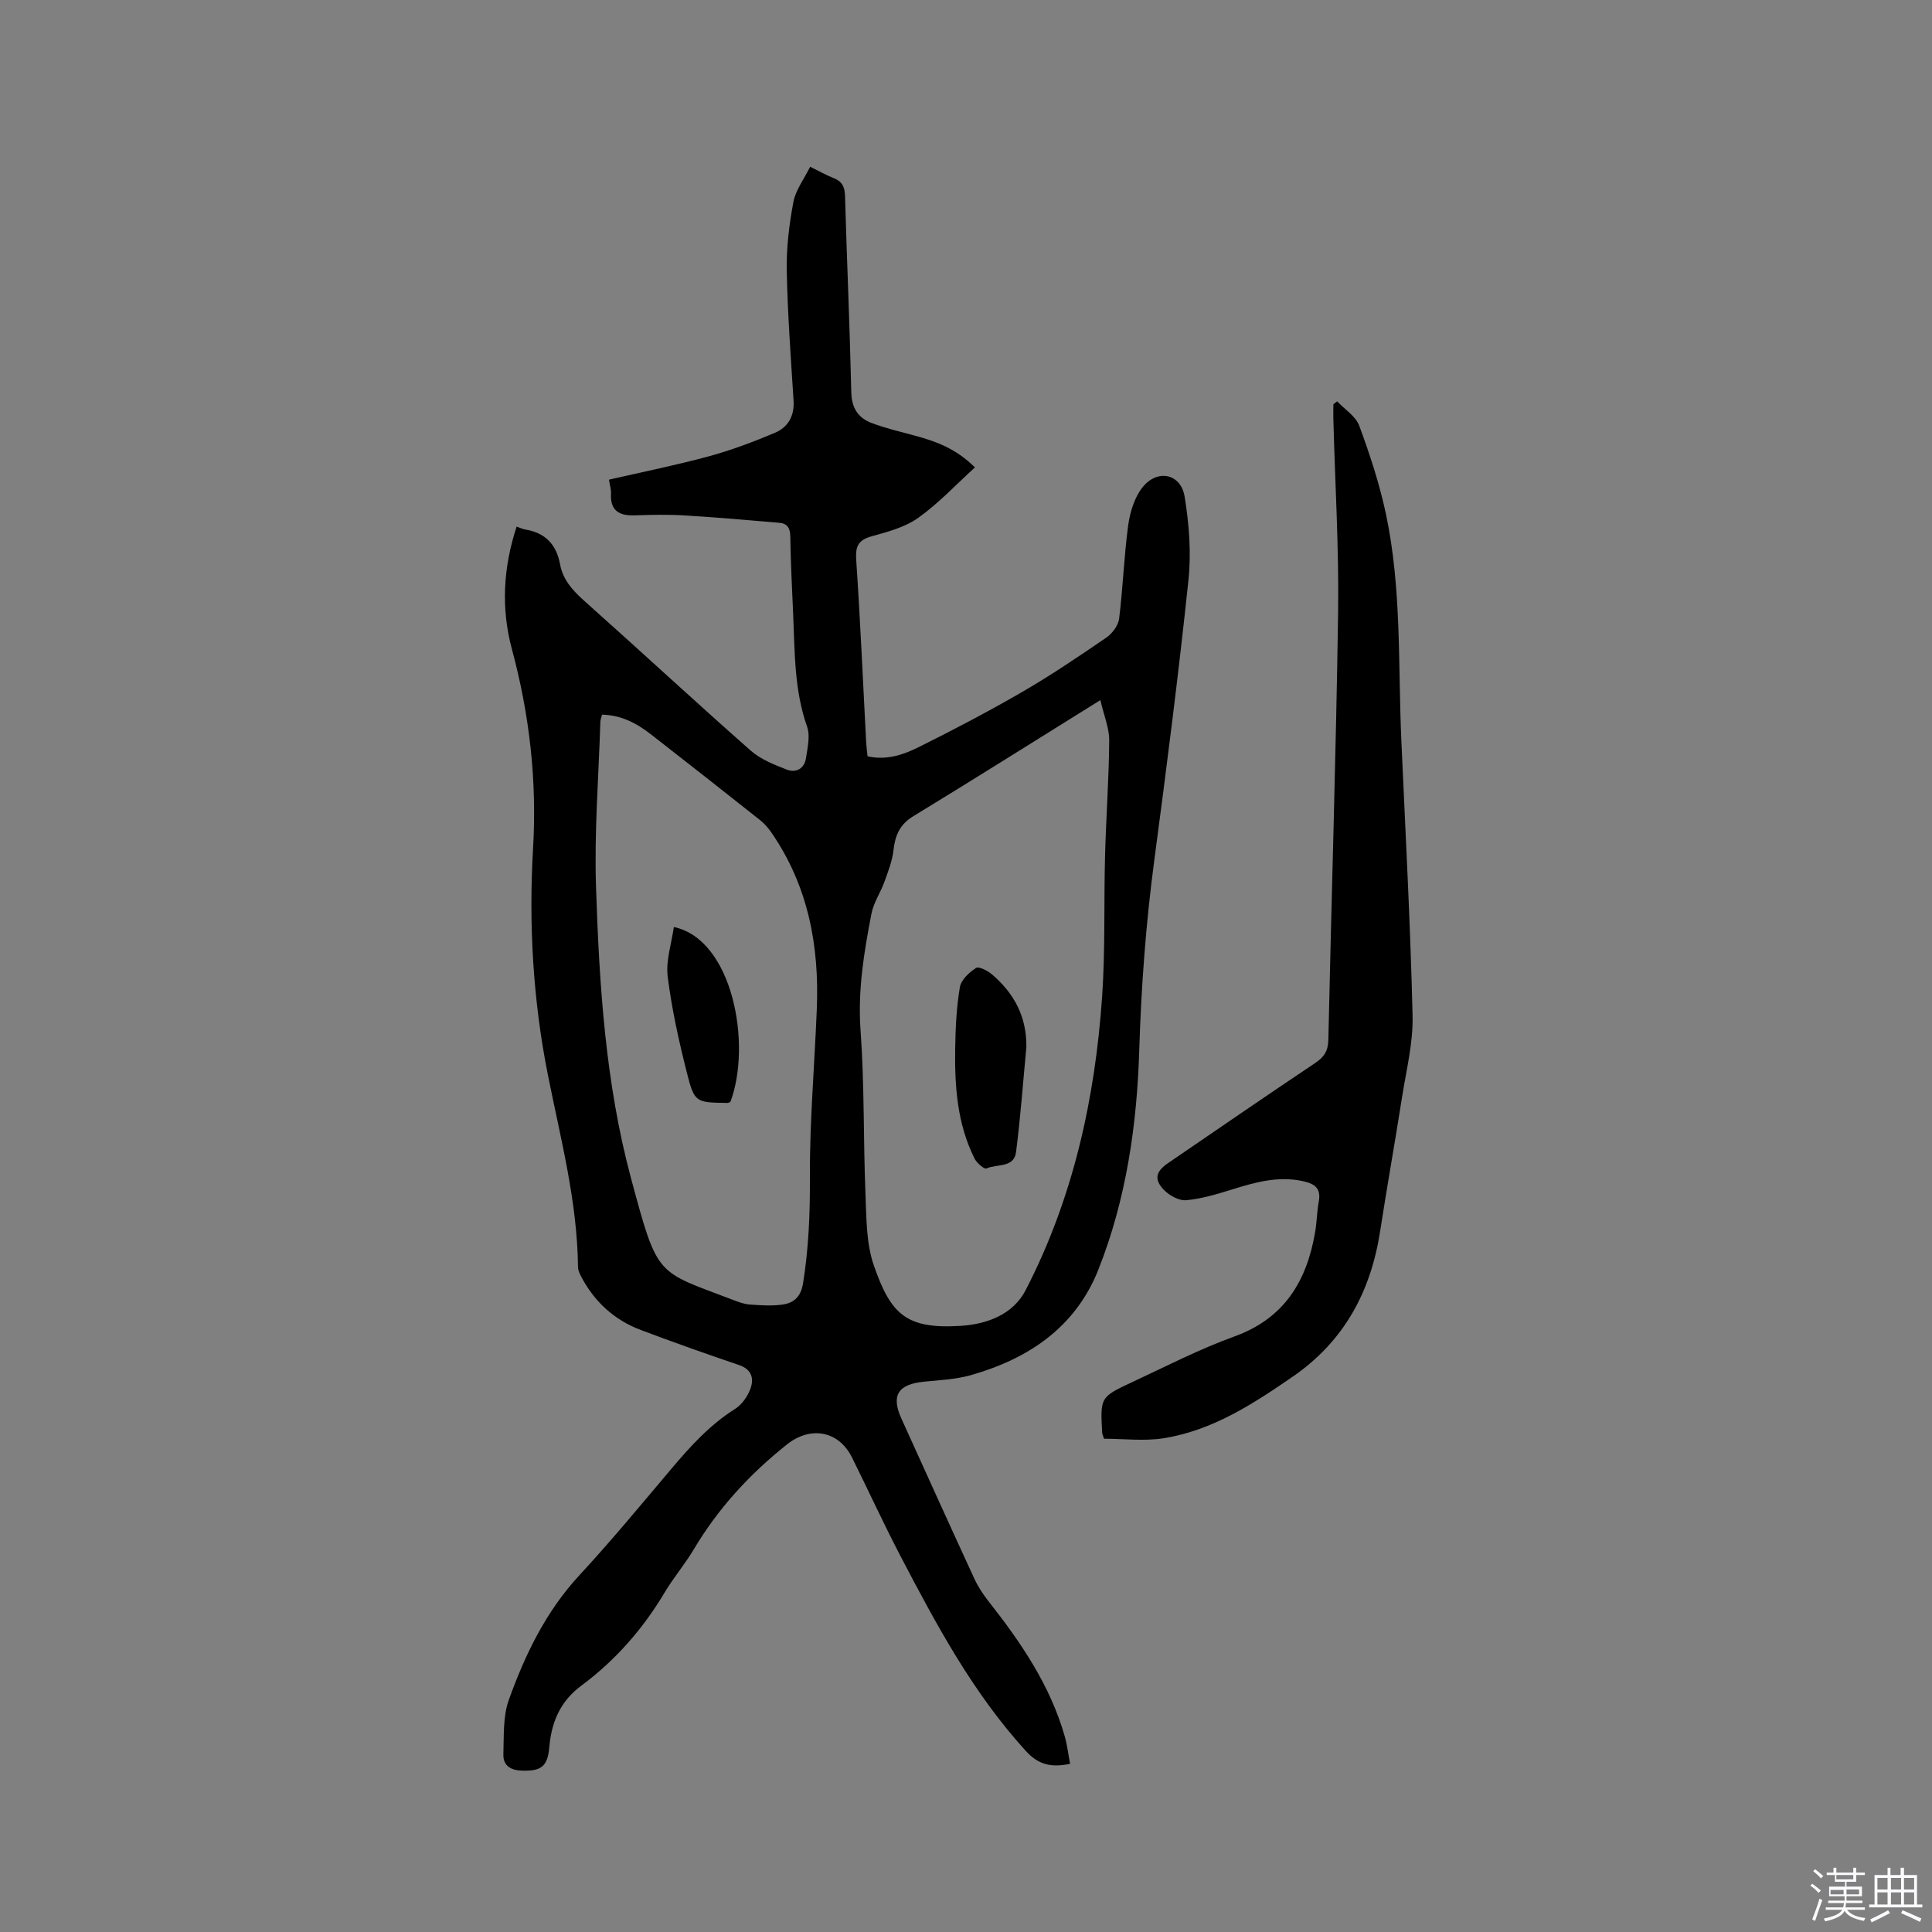 <svg enable-background="new 0 0 400 400" viewBox="0 0 400 400" xmlns="http://www.w3.org/2000/svg"><rect x="0" y="0" width="400" height="400" fill="#808080" stroke="none"/><path d="m374.8 390.4.4-.4c.7.5 1.3 1 1.8 1.4l-.5.5c-.5-.6-1.1-1.1-1.7-1.5zm1 7.3-.6-.3c.5-1.4 1.1-2.8 1.5-4.3.2.1.4.2.6.3-.5 1.3-1 2.8-1.5 4.3zm-.4-10.3.4-.4c.4.3 1 .8 1.7 1.4l-.5.5c-.4-.5-1-1-1.6-1.5zm2.5.3h1.7v-1h.6v1h3.5v-1h.6v1h1.8v.5h-1.8v1.4h-2v1h3.2v2h-3.2v.9h3.3v.5h-3.4c0 .3-.1.6-.1.9h4v.5h-3.7c.7.9 1.9 1.5 3.8 1.7-.1.2-.2.4-.3.6-2.1-.4-3.5-1.1-4-2.1-.4 1-1.8 1.7-4 2.2-.1-.2-.2-.4-.3-.6 2.1-.4 3.4-1 3.8-1.8h-3.4v-.5h3.6c.1-.3.1-.6.2-.9h-3.3v-.5h3.4c0-.3 0-.6 0-.9h-3.2v-2h3.3v-1h-2.1v-1.4h-1.7v-.5zm1.1 3.5v1h2.7c0-.3 0-.4 0-.4 0-.1 0-.2 0-.2 0-.1 0-.2 0-.3h-2.7zm1.2-3v.9h3.5v-.9zm4.7 3h-2.6v.6.4h2.6z" fill="#fbfafc"/><path d="m393.6 386.7h.6v1.5h2.7v6.1h1.1v.6h-11v-.6h1.1v-6.1h2.7v-1.5h.6v1.5h2.1v-1.5zm-2.7 8.8.4.6c-1.2.6-2.5 1.3-3.8 1.9-.1-.2-.2-.4-.3-.6 1.2-.6 2.5-1.2 3.7-1.9zm-2.2-6.7v2.4h2.1v-2.4zm0 3v2.5h2.1v-2.5zm2.8-3v2.4h2.1v-2.4zm0 3v2.5h2.1v-2.5zm6 6.1c-1.4-.7-2.7-1.3-3.9-1.8l.3-.6c1.5.6 2.7 1.2 3.9 1.7zm-1.2-9.1h-2.1v2.4h2.1zm-2.1 3v2.5h2.1v-2.5z" fill="#fbfafc"/><g fill="#010000"><path d="m106.96 109.03c.84.29 1.33.53 1.84.61 4.14.68 6.4 3.12 7.16 7.22.58 3.14 2.57 5.36 4.94 7.48 11.56 10.3 22.91 20.82 34.52 31.06 2.05 1.81 4.84 2.91 7.45 3.93 1.94.76 3.67-.19 4-2.37.33-2.15.9-4.6.23-6.51-2.64-7.47-2.54-15.2-2.87-22.91-.24-5.51-.52-11.02-.61-16.53-.03-1.72-.66-2.63-2.25-2.77-6.62-.57-13.24-1.15-19.86-1.54-3.38-.2-6.78-.11-10.17 0-3.21.1-5.03-1.03-4.84-4.53.05-.82-.23-1.66-.42-2.86 6.95-1.6 13.87-2.99 20.66-4.83 4.66-1.27 9.23-2.99 13.69-4.87 2.71-1.14 4.07-3.48 3.87-6.66-.57-8.99-1.24-17.98-1.41-26.97-.09-4.71.5-9.5 1.37-14.14.46-2.47 2.18-4.71 3.47-7.32 1.93.94 3.37 1.77 4.91 2.37 1.72.68 2.25 1.81 2.31 3.64.39 13.56.99 27.12 1.3 40.69.07 3.26 1.43 5.31 4.22 6.36 2.85 1.08 5.85 1.78 8.81 2.58 4.31 1.17 8.49 2.57 12.57 6.61-3.94 3.58-7.52 7.44-11.72 10.43-2.73 1.95-6.29 2.9-9.61 3.82-2.8.77-3.45 2.05-3.25 4.89.85 12.59 1.39 25.19 2.06 37.79.05.93.18 1.85.29 2.88 3.89.88 7.36-.29 10.53-1.87 7.29-3.62 14.51-7.41 21.55-11.49 5.95-3.45 11.67-7.32 17.35-11.21 1.23-.84 2.47-2.5 2.65-3.92.8-6.4 1.01-12.88 1.87-19.27.37-2.71 1.26-5.71 2.9-7.83 3.08-3.98 8.01-2.99 8.8 1.85.92 5.68 1.39 11.62.78 17.32-2.04 19.38-4.51 38.73-7.08 58.05-1.73 13.04-2.7 26.07-3.1 39.24-.47 15.44-2.7 30.87-8.46 45.4-4.72 11.92-14.41 18.43-26.33 21.84-3.12.89-6.47 1.05-9.74 1.37-5.42.53-6.89 2.83-4.72 7.63 5.03 11.08 10.04 22.18 15.14 33.23.79 1.7 1.87 3.3 3.04 4.78 6.65 8.46 12.64 17.28 15.64 27.78.52 1.81.73 3.7 1.11 5.7-3.76.77-6.45.32-9.17-2.67-10.92-11.98-18.48-26.06-25.89-40.24-3.53-6.75-6.7-13.69-10.09-20.51-2.77-5.58-8.62-6.56-13.46-2.71-7.72 6.13-14.24 13.22-19.29 21.71-1.84 3.09-4.21 5.87-6.05 8.96-4.51 7.57-10.21 14.06-17.26 19.29-4.38 3.26-6.17 7.56-6.62 12.76-.34 3.95-1.67 4.92-5.53 4.83-2.38-.06-4.06-.97-3.97-3.43.13-3.75-.11-7.76 1.11-11.18 3.36-9.38 7.66-18.31 14.59-25.81 6.62-7.16 12.84-14.69 19.13-22.14 3.91-4.63 7.94-9.06 13.14-12.34 1.39-.88 2.58-2.56 3.16-4.13.79-2.12.33-4.05-2.36-4.96-6.81-2.31-13.59-4.71-20.32-7.25-5.46-2.06-9.55-5.79-12.29-10.95-.34-.64-.7-1.37-.71-2.06-.14-13.56-3.59-26.55-6.22-39.73-3.08-15.42-4.01-31.19-3.09-46.86.84-14.18-.73-27.85-4.4-41.45-2.23-8.37-1.8-16.73 1-25.28zm120.86 35.92c-13.54 8.43-26.09 16.33-38.75 24.05-2.79 1.7-3.74 3.96-4.08 7-.25 2.23-1.11 4.43-1.88 6.57-.8 2.23-2.24 4.3-2.68 6.57-1.55 7.98-2.86 15.93-2.26 24.22.82 11.29.56 22.65 1.02 33.97.2 4.93.15 10.15 1.74 14.7 3.5 10.07 6.68 13.2 18.03 12.47 5.43-.35 10.8-2.37 13.39-7.39 9.82-19.01 14.36-39.53 15.83-60.73.67-9.72.35-19.5.61-29.25.21-7.94.8-15.86.86-23.8.02-2.57-1.09-5.18-1.83-8.38zm-103.17 3.01c-.16.63-.33 1.02-.35 1.42-.35 11.43-1.28 22.88-.9 34.29.67 20.23 1.95 40.53 7.21 60.14 5.64 20.98 5.19 19.2 21.28 25.37 1.08.41 2.22.83 3.36.91 2.2.16 4.44.31 6.61.03 2.46-.31 3.95-1.57 4.41-4.47 1.16-7.24 1.45-14.43 1.41-21.77-.06-11.64.96-23.28 1.43-34.93.54-13.11-1.78-25.52-9.38-36.55-.65-.94-1.42-1.85-2.31-2.56-7.54-5.98-15.1-11.92-22.69-17.83-2.93-2.29-6.15-3.96-10.08-4.05z"/><path d="m228.58 297.87c-.31-.92-.37-1.02-.38-1.13-.41-7.42-.45-7.49 6.21-10.59 7-3.26 13.91-6.83 21.16-9.45 10.37-3.76 14.99-11.48 16.72-21.64.35-2.08.37-4.23.75-6.3.5-2.77-.85-3.68-3.31-4.22-5.12-1.11-9.85.24-14.63 1.72-3.11.97-6.28 1.93-9.49 2.23-1.49.14-3.49-.96-4.62-2.12-2.11-2.17-1.7-3.82.81-5.54 10.15-6.93 20.27-13.91 30.49-20.74 1.85-1.24 2.68-2.49 2.73-4.8.64-29.46 1.59-58.92 2.02-88.39.19-13.35-.63-26.71-.98-40.06-.03-1.04 0-2.09 0-3.14.26-.2.52-.41.78-.61 1.57 1.67 3.85 3.08 4.58 5.06 2.18 5.91 4.17 11.96 5.49 18.12 3.33 15.55 2.52 31.44 3.23 47.2.85 18.95 1.87 37.91 2.32 56.87.13 5.62-1.32 11.3-2.2 16.93-1.44 9.21-3.09 18.38-4.51 27.59-1.93 12.53-7.45 22.81-18.06 30.13-8.24 5.68-16.62 11.14-26.7 12.77-4.09.66-8.37.11-12.41.11z"/><path d="m212.5 216.78c-.67 7.02-1.2 14.42-2.14 21.76-.42 3.31-4.01 2.4-6.13 3.38-.43.2-1.97-1.1-2.43-2-3.63-7.21-4.16-15.02-4.04-22.89.07-4.22.27-8.49.97-12.64.26-1.52 1.92-3.07 3.34-3.98.6-.39 2.45.59 3.36 1.37 4.46 3.84 7.14 8.6 7.07 15z"/><path d="m151.22 228.14c-.34.14-.44.21-.54.21-6.65-.09-6.9-.03-8.49-6.34-1.65-6.53-3.12-13.15-3.95-19.82-.41-3.31.79-6.82 1.27-10.26 12.15 2.54 16.2 24.22 11.71 36.21z"/></g></svg>